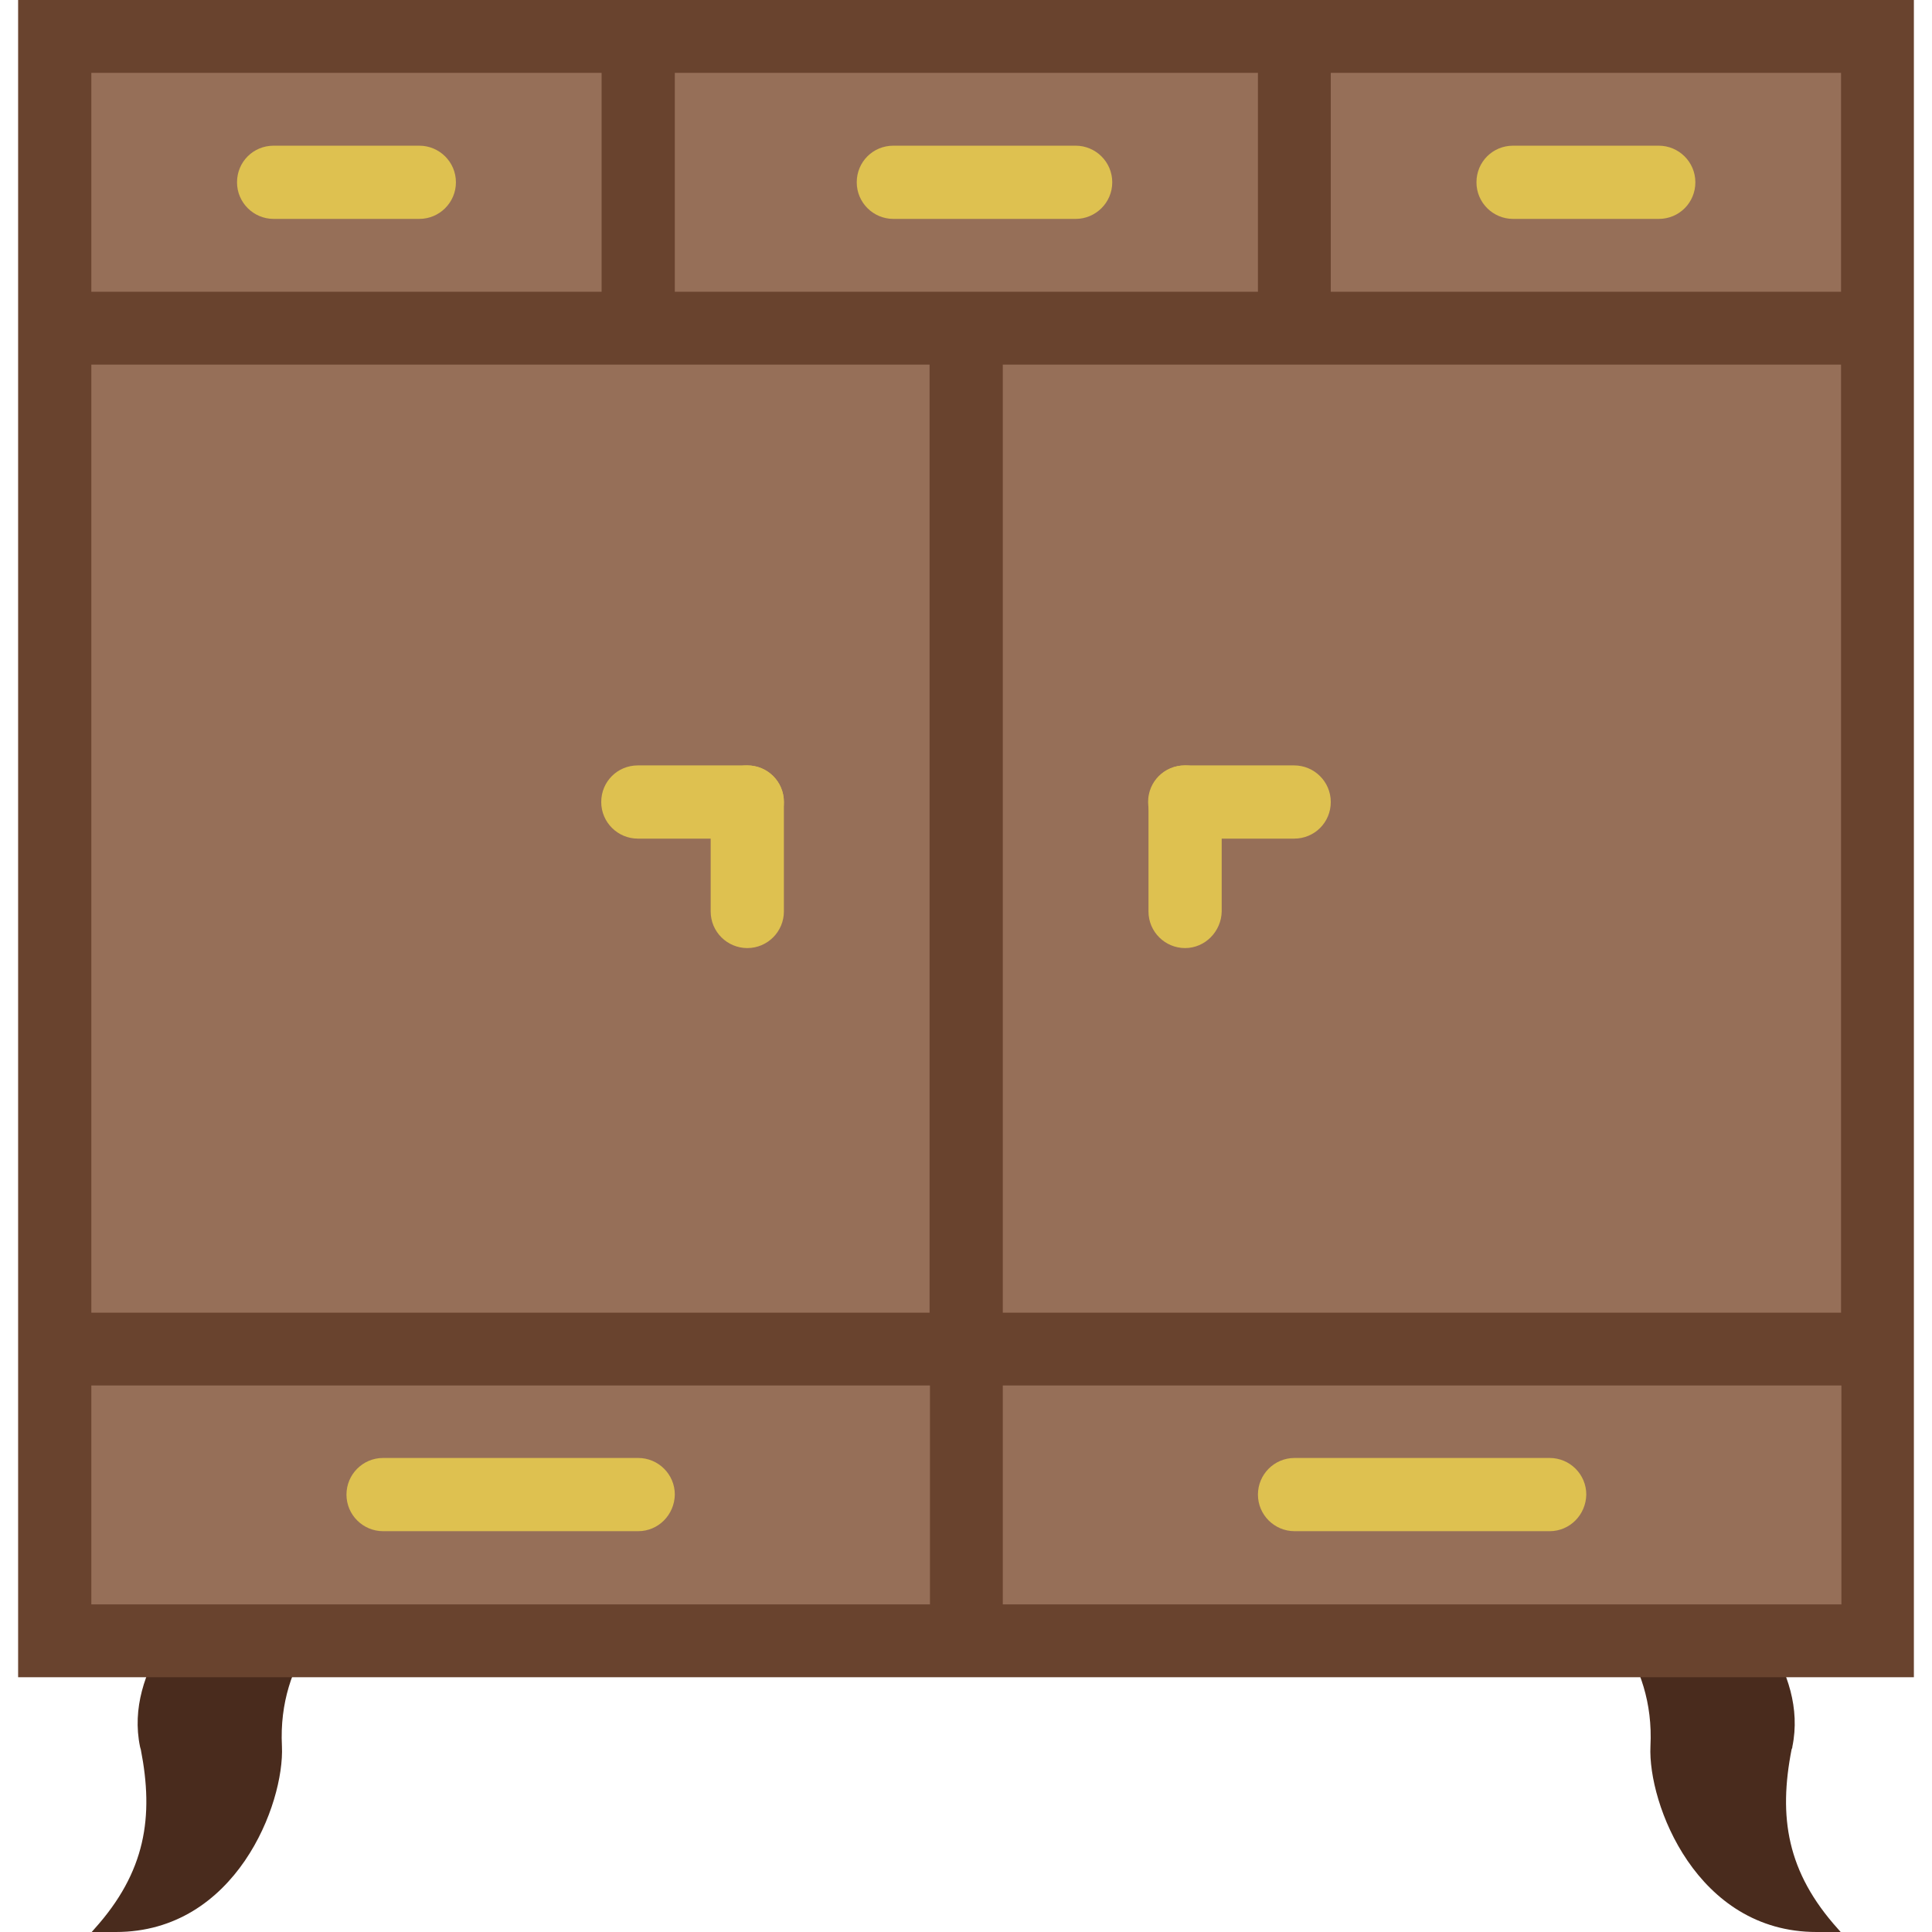 <?xml version="1.0" encoding="iso-8859-1"?>
<!-- Generator: Adobe Illustrator 19.0.0, SVG Export Plug-In . SVG Version: 6.00 Build 0)  -->
<svg xmlns="http://www.w3.org/2000/svg" xmlns:xlink="http://www.w3.org/1999/xlink" version="1.1" id="Capa_1" x="0px" y="0px" viewBox="0 0 511.9 511.9" style="enable-background:new 0 0 511.9 511.9;" xml:space="preserve">
<g>
	<path style="fill:#492B1D;" d="M468.5,434.7c5.1,8.3,8.5,17.9,6.4,28.1c0,0.3-0.1,0.5-0.2,0.7c-3.5,17.9-1.3,32.5,12.3,47.6   l0.7,0.8h-6.4c-31.8,0-44.7-34-44-49.2c0.6-11.7-2.9-20.9-7.6-28.1h38.8V434.7z"/>
	<path style="fill:#492B1D;" d="M43.5,434.7c-5.1,8.3-8.5,17.9-6.4,28.1c0.1,0.3,0.1,0.5,0.2,0.7c3.5,17.9,1.3,32.5-12.3,47.6   l-0.7,0.8h6.4c31.8,0,44.7-34,44-49.2c-0.6-11.7,2.9-20.9,7.6-28.1H43.5V434.7z"/>
</g>
<g>
	<polygon style="fill:#966F58;" points="14.5,434.7 256,434.7 256,357.4 14.5,357.4  "/>
	<polygon style="fill:#966F58;" points="256,434.7 497.5,434.7 497.5,357.4 256,357.4  "/>
	<polygon style="fill:#966F58;" points="14.5,357.4 256,357.4 256,86.9 14.5,86.9  "/>
	<polygon style="fill:#966F58;" points="256,357.4 497.5,357.4 497.5,86.9 256,86.9  "/>
</g>
<path style="fill:#DEC150;" d="M169.1,405.7h-67.6c-5.3,0-9.7-4.3-9.7-9.7c0-5.3,4.3-9.7,9.7-9.7h67.6c5.3,0,9.7,4.3,9.7,9.7  C178.7,401.4,174.4,405.7,169.1,405.7"/>
<g>
	<polygon style="fill:#966F58;" points="14.5,86.9 169.1,86.9 169.1,9.7 14.5,9.7  "/>
	<polygon style="fill:#966F58;" points="169.1,86.9 342.9,86.9 342.9,9.7 169.1,9.7  "/>
	<polygon style="fill:#966F58;" points="342.9,86.9 497.5,86.9 497.5,9.7 342.9,9.7  "/>
</g>
<path style="fill:#69432E;" d="M352.6,0h-19.3H178.7h-19.3H4.8v77.3v19.3v251.2v19.3v77.3h241.5h19.3h241.5v-77.3v-19.3V96.6V77.3V0  H352.6z M178.7,19.3h154.6v58h-67.6h-19.3h-67.6v-58H178.7z M24.2,19.3h135.2v58H24.2V19.3z M24.2,96.6h135.2h19.3h67.6v251.2H24.2  V96.6z M246.3,425.1H24.2v-58h222.2v58H246.3z M487.8,425.1H265.7v-58h222.2v58H487.8z M487.8,347.8H265.7V96.6h67.6h19.3h135.2  V347.8z M352.6,77.3v-58h135.2v58H352.6z"/>
<g>
	<path style="fill:#DEC150;" d="M410.6,405.7H343c-5.3,0-9.7-4.3-9.7-9.7c0-5.3,4.3-9.7,9.7-9.7h67.6c5.3,0,9.7,4.3,9.7,9.7   C420.2,401.4,415.9,405.7,410.6,405.7"/>
	<path style="fill:#DEC150;" d="M198,251.2c-5.3,0-9.7-4.3-9.7-9.7v-29c0-5.3,4.3-9.7,9.7-9.7s9.7,4.3,9.7,9.7v29   C207.7,246.8,203.4,251.2,198,251.2"/>
	<path style="fill:#DEC150;" d="M198,222.2h-29c-5.3,0-9.7-4.3-9.7-9.7s4.3-9.7,9.7-9.7h29c5.3,0,9.7,4.3,9.7,9.7   S203.4,222.2,198,222.2"/>
	<path style="fill:#DEC150;" d="M314,251.2c-5.3,0-9.7-4.3-9.7-9.7v-29c0-5.3,4.3-9.7,9.7-9.7c5.3,0,9.7,4.3,9.7,9.7v29   C323.6,246.8,319.3,251.2,314,251.2"/>
	<path style="fill:#DEC150;" d="M342.9,222.2h-29c-5.3,0-9.7-4.3-9.7-9.7s4.3-9.7,9.7-9.7h29c5.3,0,9.7,4.3,9.7,9.7   S348.3,222.2,342.9,222.2"/>
	<path style="fill:#DEC150;" d="M111.1,58H72.5c-5.3,0-9.7-4.3-9.7-9.7s4.3-9.7,9.7-9.7h38.6c5.3,0,9.7,4.3,9.7,9.7   S116.4,58,111.1,58"/>
	<path style="fill:#DEC150;" d="M439.5,58h-38.6c-5.3,0-9.7-4.3-9.7-9.7s4.3-9.7,9.7-9.7h38.6c5.3,0,9.7,4.3,9.7,9.7   S444.9,58,439.5,58"/>
	<path style="fill:#DEC150;" d="M285,58h-48.3c-5.3,0-9.7-4.3-9.7-9.7s4.3-9.7,9.7-9.7H285c5.3,0,9.7,4.3,9.7,9.7S290.3,58,285,58"/>
</g>
<g>
</g>
<g>
</g>
<g>
</g>
<g>
</g>
<g>
</g>
<g>
</g>
<g>
</g>
<g>
</g>
<g>
</g>
<g>
</g>
<g>
</g>
<g>
</g>
<g>
</g>
<g>
</g>
<g>
</g>
</svg>
